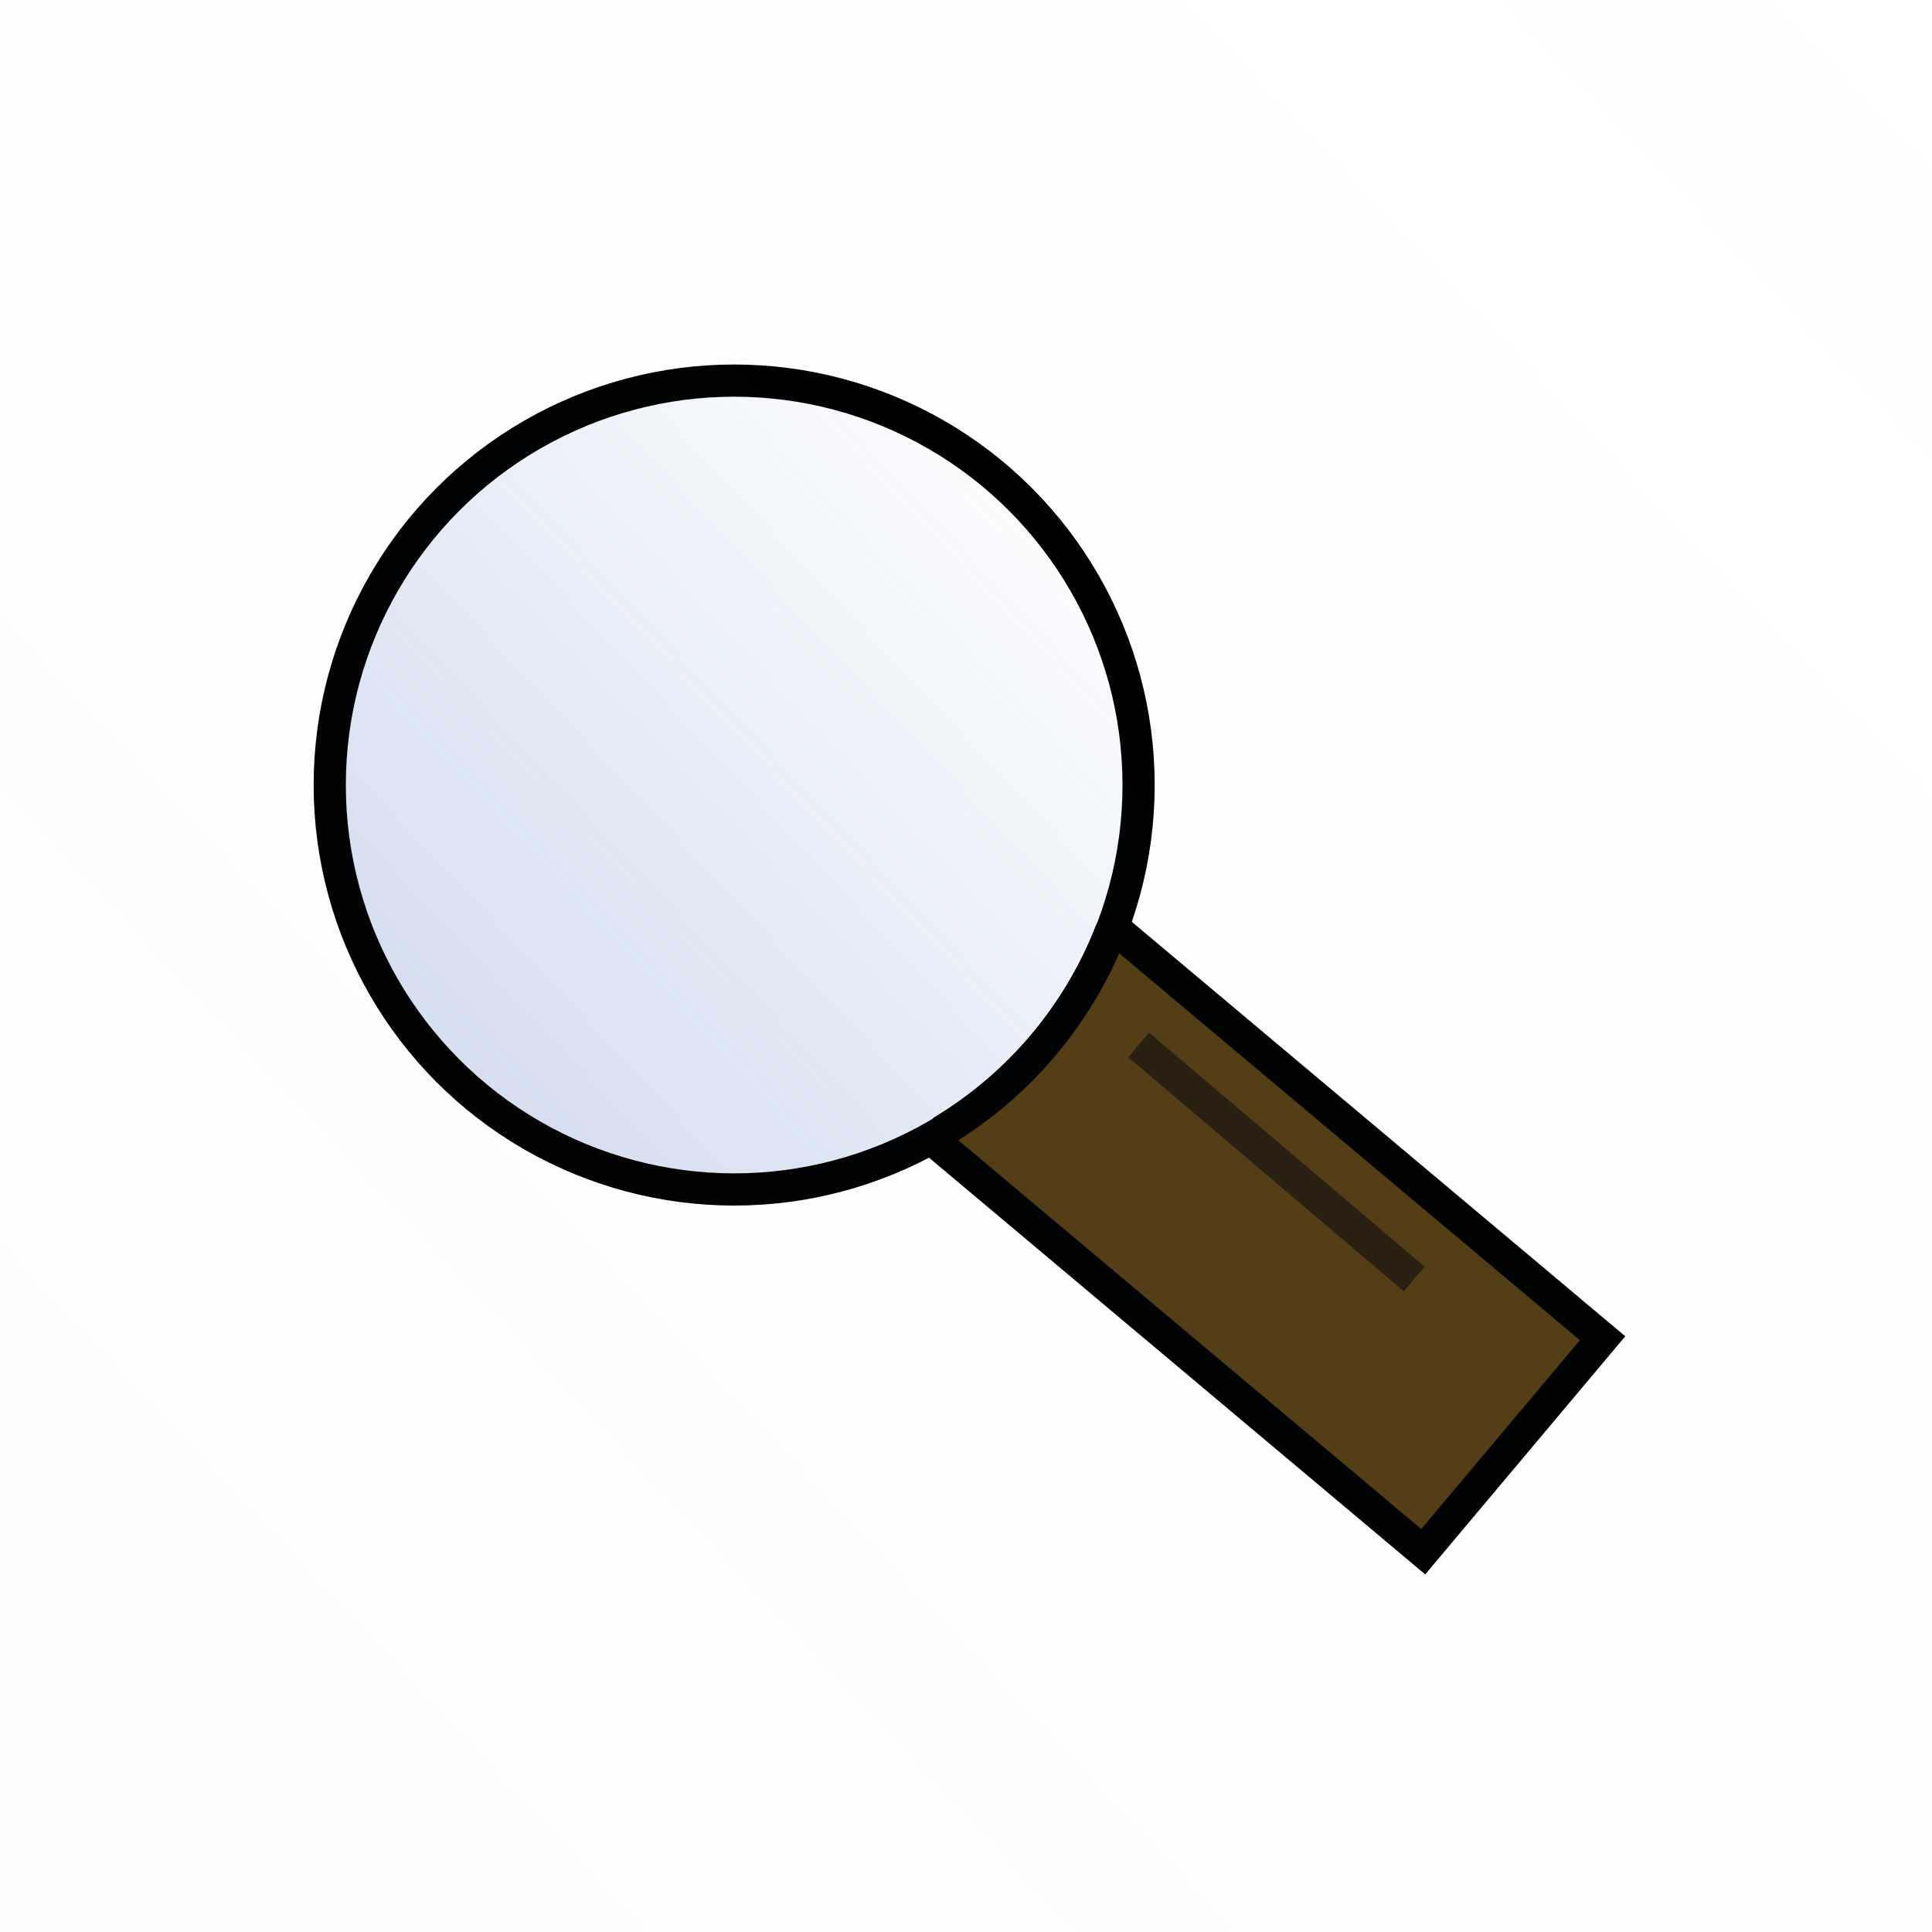 <?xml version="1.0" encoding="utf-8"?>
<!-- Generator: Adobe Illustrator 23.0.5, SVG Export Plug-In . SVG Version: 6.00 Build 0)  -->
<svg version="1.1" id="Слой_1" xmlns="http://www.w3.org/2000/svg" xmlns:xlink="http://www.w3.org/1999/xlink" x="0px" y="0px"
	 viewBox="0 0 60 60" style="enable-background:new 0 0 60 60;" xml:space="preserve">
<style type="text/css">
	.st0{fill:url(#SVGID_1_);stroke:#000000;stroke-miterlimit:10;}
	.st1{fill:#533D14;stroke:#000000;stroke-miterlimit:10;}
	.st2{fill:#533D14;stroke:#291D11;stroke-miterlimit:10;}
	.st3{opacity:0.1;fill:url(#SVGID_2_);}
</style>
<g>
	<g>
		<linearGradient id="SVGID_1_" gradientUnits="userSpaceOnUse" x1="14.273" y1="32.382" x2="32.589" y2="15.179">
			<stop  offset="0" style="stop-color:#6086C4;stop-opacity:0.25"/>
			<stop  offset="1" style="stop-color:#6086C4;stop-opacity:0"/>
		</linearGradient>
		<circle class="st0" cx="22.8" cy="24.38" r="12.56"/>
		<path class="st1" d="M34.6,28.82l-0.11,0.13c-1.01,2.57-2.83,4.72-5.16,6.14l-0.3,0.36L44.2,48.19l5.57-6.63L34.6,28.82z"/>
	</g>
	<line class="st2" x1="35.36" y1="32.45" x2="43.92" y2="39.72"/>
</g>
<linearGradient id="SVGID_2_" gradientUnits="userSpaceOnUse" x1="1.23" y1="57.022" x2="63.05" y2="-1.041">
	<stop  offset="0" style="stop-color:#6086C4;stop-opacity:0.25"/>
	<stop  offset="1" style="stop-color:#6086C4;stop-opacity:0"/>
</linearGradient>
<rect y="0" class="st3" width="60" height="60"/>
</svg>
